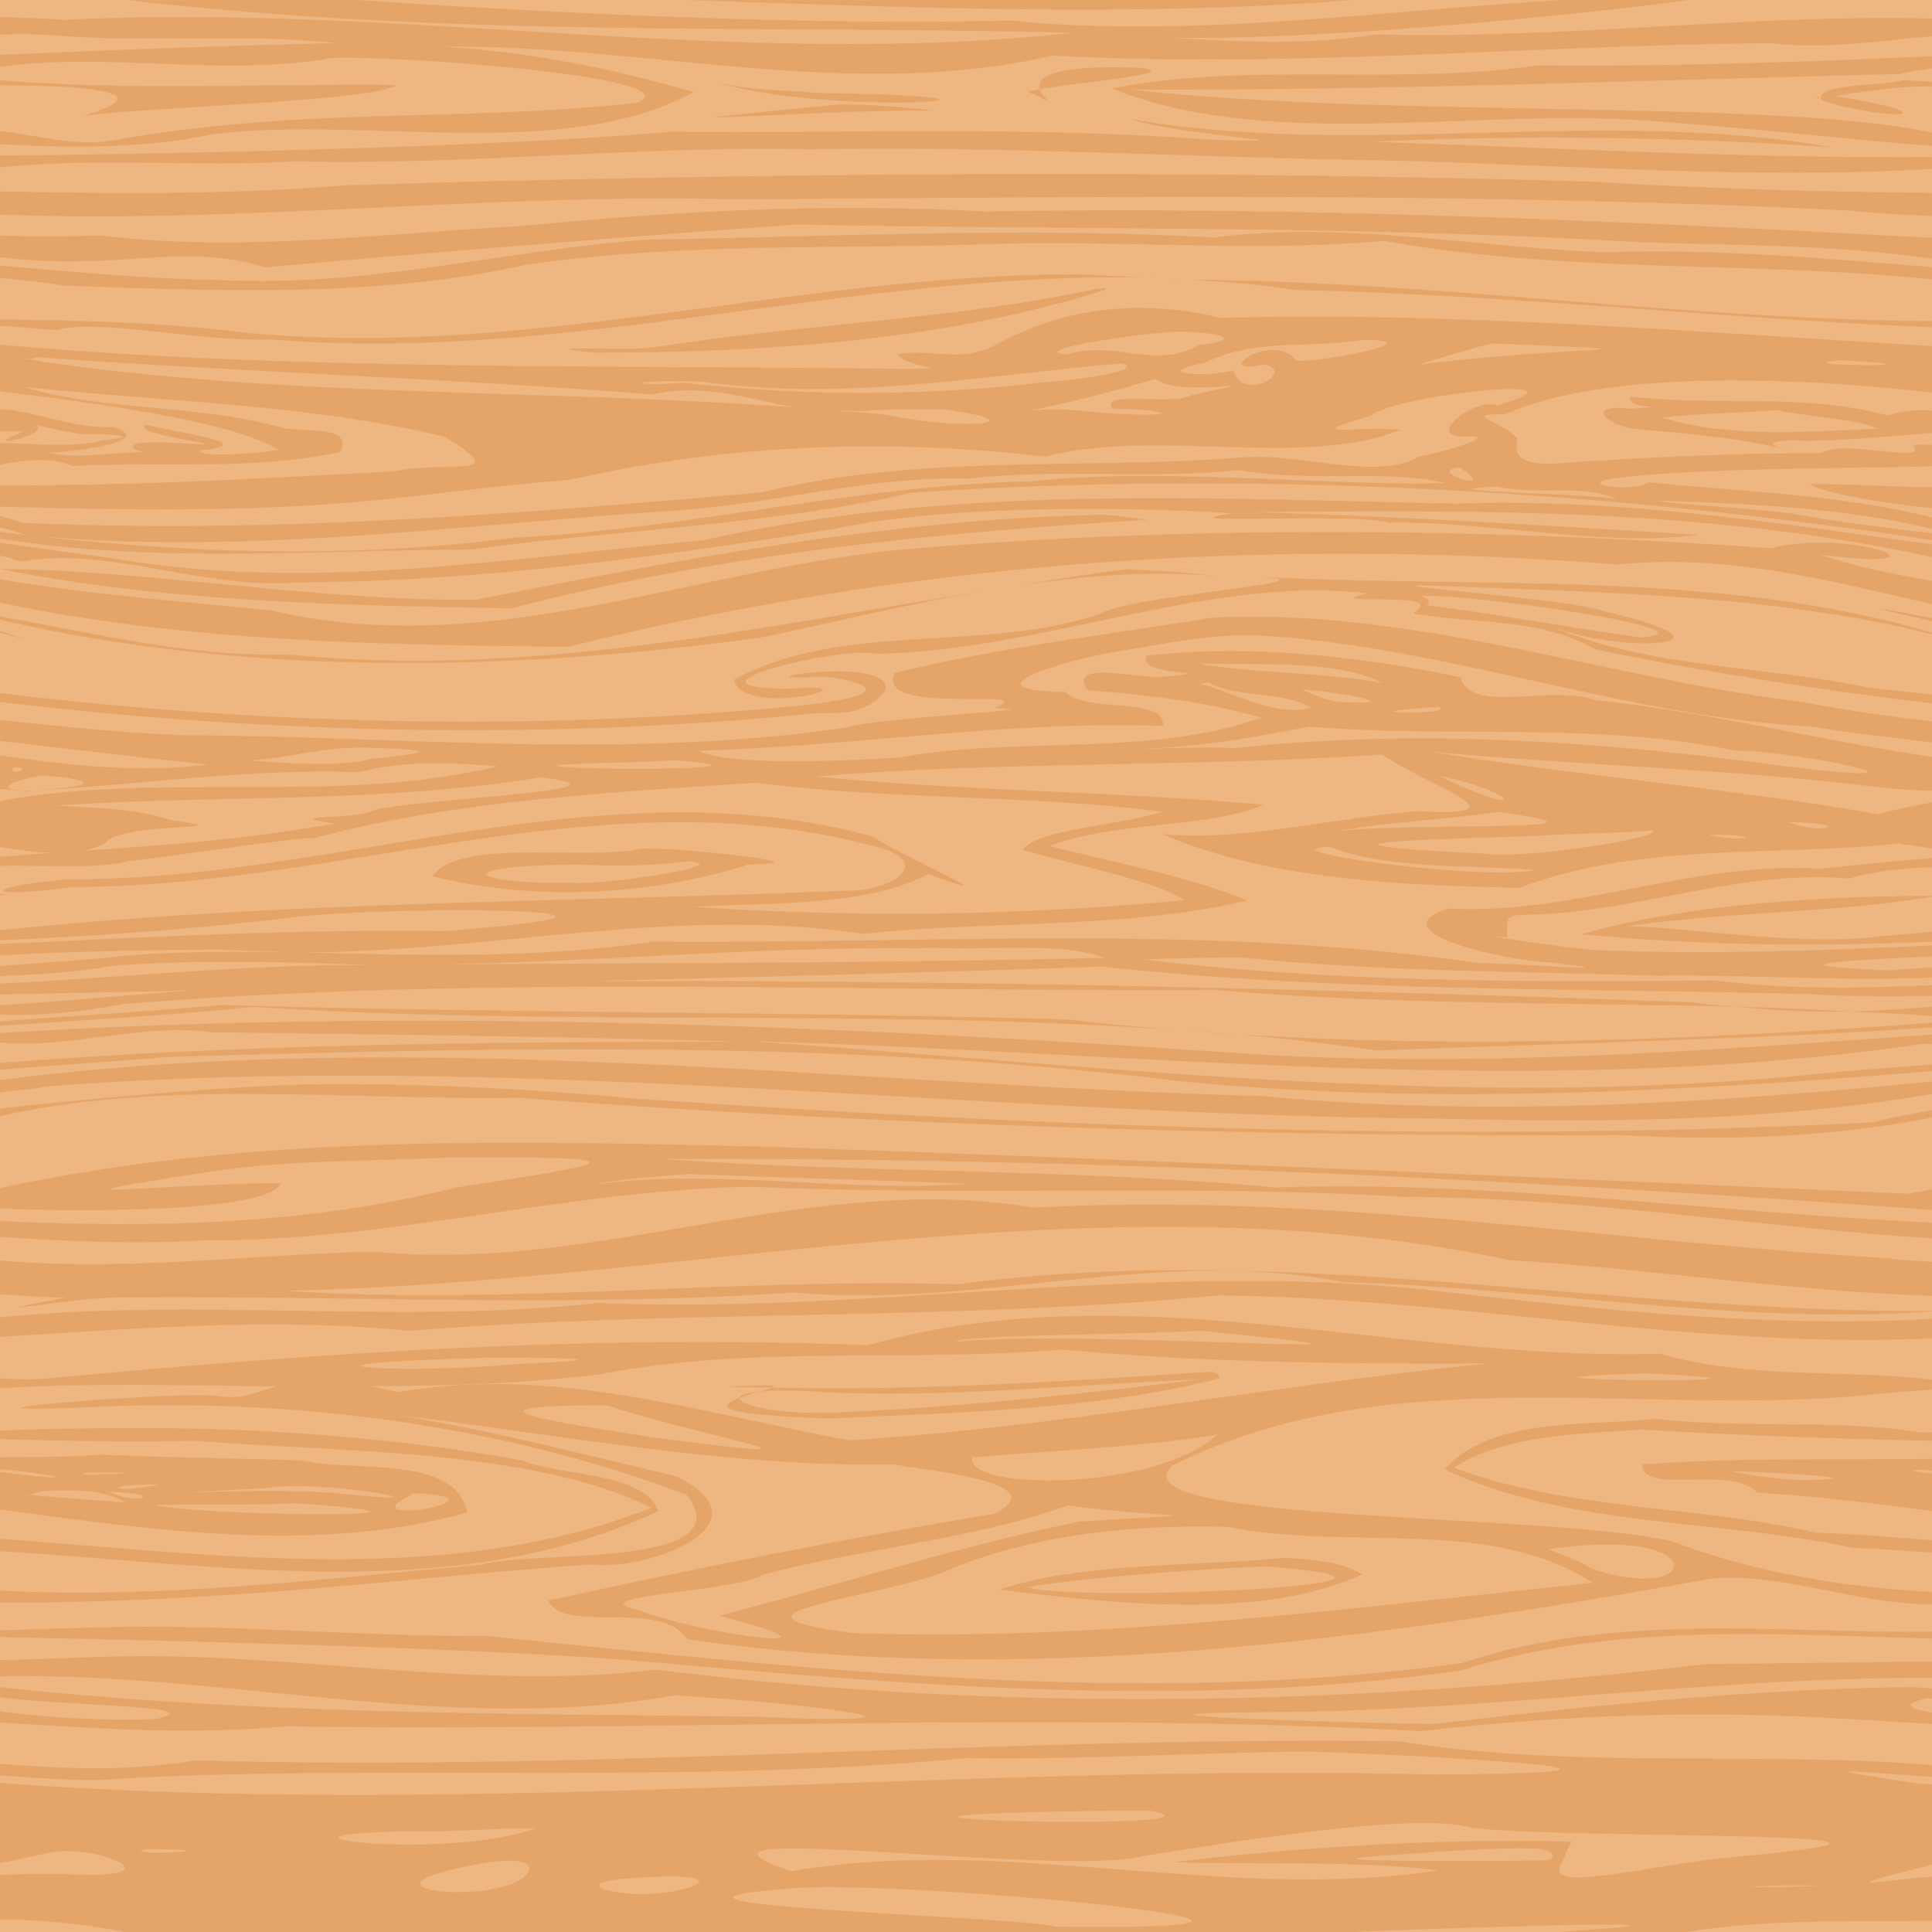 <?xml version="1.0" encoding="UTF-8" standalone="no"?>
<!-- Created with Inkscape (http://www.inkscape.org/) -->

<svg
   width="256mm"
   height="256mm"
   viewBox="0 0 256 256"
   version="1.1"
   id="svg6808"
   inkscape:version="1.2.1 (9c6d41e410, 2022-07-14)"
   sodipodi:docname="Wood-seamless-pattern-Remake.svg"
   inkscape:export-filename="..\..\..\..\..\..\Desktop\woodTextureSample.png"
   inkscape:export-xdpi="96"
   inkscape:export-ydpi="96"
   xmlns:inkscape="http://www.inkscape.org/namespaces/inkscape"
   xmlns:sodipodi="http://sodipodi.sourceforge.net/DTD/sodipodi-0.dtd"
   xmlns="http://www.w3.org/2000/svg"
   xmlns:svg="http://www.w3.org/2000/svg">
  <sodipodi:namedview
     id="namedview6810"
     pagecolor="#505050"
     bordercolor="#ffffff"
     borderopacity="1"
     inkscape:showpageshadow="0"
     inkscape:pageopacity="0"
     inkscape:pagecheckerboard="1"
     inkscape:deskcolor="#505050"
     inkscape:document-units="mm"
     showgrid="false"
     inkscape:zoom="0.5946522"
     inkscape:cx="322.03698"
     inkscape:cy="527.19892"
     inkscape:current-layer="layer1" />
  <defs
     id="defs6805" />
  <g
     inkscape:label="Layer 1"
     inkscape:groupmode="layer"
     id="layer1"
     transform="translate(68.694,-21.68)">
    <rect
       style="display:inline;fill:#eeb681;fill-opacity:1;stroke:none;stroke-width:0.265;paint-order:stroke fill markers"
       id="rect8370-5"
       width="256"
       height="256"
       x="21.68"
       y="-187.306"
       transform="rotate(90)" />
    <path
       id="path1333"
       style="display:inline;fill:#e5a568;fill-opacity:1;stroke:none;stroke-width:0.265;paint-order:stroke fill markers"
       d="M -51.786,21.693 C -9.045,26.662 31.75,24.994 73.489,26.018 28.945,30.919 -15.576,22.054 -60.21,24.314 -63.012,24.113 -65.867,24.022 -68.691,23.95 v 2.349 c 2.449,-0.189 4.888,-0.093 7.347,0.055 12.148,1.096 24.771,-0.326 37.051,1.031 -14.996,0.365 -29.697,0.911 -44.398,1.558 v 1.607 c 14.155,-2.053 29.511,1.372 43.919,-1.186 9.256,-0.361 48.008,2.564 40.59,5.933 -23.972,2.628 -43.936,0.436 -69.71,5.009 -4.6,0.816 -9.575,-0.673 -14.799,-1.242 v 1.732 c 9.412,0.487 18.839,0.626 28.351,-1.358 20.349,-2.455 46.153,3.874 63.551,-5.548 C 12.451,30.736 1.323,28.552 -9.882,27.866 17.085,27.59 43.967,35.198 70.796,29.046 c 31.76,1.711 63.309,-1.379 95.098,-1.645 7.803,0.874 14.661,-0.388 21.411,-0.908 v -2.349 c -24.201,-0.615 -49.087,2.765 -73.557,2.091 -9.108,1.453 -18.271,1.001 -27.431,0.437 22.578,0.436 61.477,-3.882 68.512,-4.978 -6.493,-0.001 -10.404,2.41e-4 -16.716,-0.014 -23.021,1.354 -49.691,5.153 -72.89,2.716 -26.164,0.723 -60.86,-0.981 -86.324,-2.699 -10.672,0 -24.649,3.38e-4 -30.677,0 z m 74.071,0 c 29.335,0.946 58.976,2.293 88.101,0 -29.198,9.18e-4 -59.13,9.18e-4 -88.101,0 z m 165.018,7.442 c -17.318,0.762 -34.628,1.398 -52.281,1.2 -18.634,2.747 -38.218,-0.529 -56.337,3.065 19.789,8.101 46.756,2.916 68.715,4.136 13.381,0.809 34.494,3.204 39.904,3.452 V 39.256 C 166.649,34.757 115.463,37.401 81.157,33.556 115.007,33.679 149.068,32.305 182.979,31.492 c 1.423,-0.335 2.875,-0.538 4.326,-0.749 z M 82.307,30.653 c -12.027,-0.442 -13.66,1.376 -13.219,2.838 4.794,-0.825 19.491,-2.13 13.219,-2.838 z m -13.219,2.838 c -1.429,0.246 -2.088,0.456 -0.914,0.587 3.967,2.021 1.363,0.902 0.914,-0.587 z M 183.565,32.28 c -2.707,0.823 -12.013,0.401 -10.873,2.715 9.608,2.929 17.619,1.996 1.802,-0.587 1.733,-0.266 8.218,-1.44 12.809,-1.24 v -0.651 c -1.244,-0.1 -2.499,-0.108 -3.739,-0.237 z m -252.257,0.043 v 0.651 c 0.77,0.034 25.467,-0.22 11.066,4.04 8.014,-1.122 38.724,-1.91 41.464,-4.078 -17.462,-0.202 -35.174,0.779 -52.529,-0.613 z m 94.909,0.229 c 14.996,4.689 49.982,1.992 13.468,1.453 -4.48,-0.446 -9.084,-0.273 -13.468,-1.453 z m 146.159,2.009 c -0.48,0.612 -0.362,-0.335 0,0 z M 42.586,35.518 C 5.959,39.009 39.602,36.091 55.061,36.349 50.927,35.806 46.754,35.538 42.586,35.518 Z m 38.518,1.927 c 5.972,2.17 28.13,3.297 10.453,2.738 -23.826,-1.814 -47.608,-0.799 -71.448,-1.051 -29.201,2.632 -88.473,3.176 -88.801,3.178 v 1.555 c 12.855,-1.379 26.04,0.004 39.051,-0.807 22.791,0.553 45.534,-2.098 68.301,-1.582 25.415,-0.481 50.822,1.093 76.275,1.463 24.143,0.569 48.402,2.556 72.369,1.121 V 42.503 c -24.202,0.163 -49.533,-1.207 -74.106,-2.042 20.051,-0.978 41.359,-0.593 60.71,0.719 -30.574,-5.392 -62.536,1.582 -92.804,-3.736 z M 59.387,44.762 c -27.413,0.114 -54.833,0.633 -82.268,1.465 -15.314,1.278 -30.564,1.112 -45.81,0.817 v 3.07 c 32.343,1.226 64.973,-2.871 97.545,-2.012 49.047,-0.347 98.179,-0.963 147.187,1.458 3.746,0.361 7.503,0.582 11.264,0.749 V 47.238 C 172.102,47.107 156.899,46.63 141.62,45.73 114.207,44.938 86.8,44.648 59.387,44.762 Z M 46.557,49.235 C 31.224,49.143 16.022,50.114 0.583,51.613 -18.075,52.602 -36.558,55.146 -55.198,52.906 c -4.493,0.086 -8.994,0.104 -13.494,0.014 v 2.843 c 16.009,1.948 23.863,-2.123 35.125,1.332 23.438,-2.07 47.132,-3.993 70.427,-5.663 37.177,0.732 74.486,0.114 111.686,2.344 12.98,0.429 26.312,0.336 38.758,2.181 v -2.843 c -0.432,0.019 -0.864,-0.01 -1.295,0.014 C 144.765,50.91 103.312,48.994 61.947,49.7 56.793,49.413 51.668,49.266 46.557,49.236 Z m 58.524,3.187 c -4.313,-0.029 -8.635,0.171 -12.977,0.729 -25.059,-1.426 -50.188,-0.117 -75.24,0.287 -18.926,1.458 -37.233,6.385 -56.4,5.346 -9.757,-0.14 -19.457,-1.105 -29.157,-1.904 v 1.62 c 2.892,0.295 5.806,0.6 8.682,1.04 20.282,0.668 40.946,1.64 60.785,-2.725 C 21.816,53.688 42.96,54.778 64.169,53.967 c 16.867,-0.383 33.701,1.102 50.609,-0.369 23.929,4.354 48.458,2.645 72.526,5.096 v -1.62 c -14.406,-1.187 -28.815,-2.454 -43.42,-1.972 -13.017,-0.489 -25.865,-2.598 -38.803,-2.681 z m -32.473,5.613 c -36.871,0.204 -73.443,11.702 -110.561,7.527 -10.238,-1.205 -20.484,-1.454 -30.739,-1.542 v 0.829 c 2.499,0.101 5.057,0.481 7.529,0.541 5.531,-1.538 19.474,1.663 28.402,1.265 38.743,3.232 76.855,-8.941 115.395,-8.186 -3.343,-0.186 -6.689,-0.453 -10.026,-0.434 z m 10.026,0.434 c 1.933,0.108 3.861,0.063 5.796,0.25 0.187,8.7e-4 0.374,0.019 0.562,0.024 -2.12,-0.125 -4.24,-0.23 -6.357,-0.272 z m 6.357,0.272 c 4.648,0.274 9.299,0.612 13.963,1.36 27.894,0.599 56.837,3.832 84.35,4.942 V 64.214 C 154.547,64.037 121.798,58.95 88.992,58.741 Z m -11.519,1.131 c -0.235,0.043 -0.525,0.128 -0.664,0.039 -18.783,4.096 -39.42,4.704 -58.783,7.777 -2.013,0.501 -17.903,-0.314 -8.152,0.716 22.63,0.003 46.492,-1.527 67.931,-8.333 0.083,-0.247 -0.097,-0.244 -0.332,-0.199 z m 7.987,2.723 c -7.607,-0.554 -15.151,0.895 -22.042,4.687 -4.746,2.642 -8.87,0.475 -13.244,1.355 1.615,1.974 8.827,1.865 0.472,1.917 -38.059,-0.498 -81.621,0.242 -119.34,-3.214 0.001,1.68 0.004,6.172 0.004,6.172 2.085,0.413 29.668,3.096 36.911,7.779 -2.955,0.542 -10.472,0.992 -10.563,0.098 9.096,-0.966 -3.894,-2.492 -7.001,-3.447 -2.631,1.397 14.917,3.109 4.71,2.476 -10.525,-0.692 -5.38,1.611 -4.108,1.188 -4.406,-0.16 -9.942,1.049 -13.683,0.019 1.779,0.17 15.237,-1.396 8.641,-3.359 -5.218,0.229 -10,-2.083 -14.907,-2.393 v 2.99 c 1.013,-0.071 2.6,-0.034 3.248,-0.039 -8.334,3.14 7.568,-0.279 -0.554,-1.373 -5.266,-1.037 6.275,1.542 7.975,1.745 2.377,-0.083 9.322,0.172 2.933,0.834 -4.015,1.097 -10.014,0.286 -13.602,0.4 l -3.58e-4,2.803 c 3.143,-0.519 6.362,-1.107 9.626,0.186 12.046,-0.608 24.051,0.645 35.466,-1.862 1.727,-3.507 -4.347,-2.583 -7.523,-3.145 -11.239,-3.24 -23.894,-2.206 -34.5,-5.481 18.579,1.992 38.096,2.287 55.958,6.644 9.064,5.687 0.55,3.055 -6.894,4.567 -17.23,0.88 -30.716,1.815 -52.133,1.873 v 2.795 c 46.684,1.409 51.146,-1.604 75.73,-3.587 20.42,-4.694 41.885,-5.485 62.775,-3.045 14.906,-3.819 34.059,1.615 47.04,-3.527 -3.702,-0.653 -14.616,1.161 -4.016,-1.844 3.646,-2.975 30.828,-5.574 16.933,-1.418 -3.476,-1.073 -10.24,4.776 -3.737,4.088 4.035,-0.024 -4.748,2.459 -6.572,2.631 -5.48,3.435 -16.169,-0.502 -23.49,0.182 -21.224,1.657 -42.992,-0.502 -63.711,4.635 -32.447,2.848 -65.259,5.519 -97.906,4.026 -0.985,-0.297 -2.041,-0.64 -3.046,-0.895 v 1.505 c 1.25,0.301 2.539,0.693 3.767,1.053 28.49,2.75 57.008,-1.397 85.413,-3.267 13.233,-0.801 25.832,-4.628 39.177,-4.248 11.91,-1.394 23.908,0.139 35.803,-1.131 8.965,1.659 18.86,-0.145 27.336,1.692 C 109.401,86.222 85.255,83.539 68.053,85.452 44.946,85.915 22.639,91.787 -0.447,92.914 -23.695,95.941 -46.302,94.875 -68.692,92.156 v 0.901 c 20.386,3.301 41.791,1.512 62.336,1.439 C 13.26,91.815 33.016,91.353 52.283,86.94 97.266,84.005 142.888,86.52 187.305,93.251 v -0.901 c -5.221,-0.634 -10.441,-1.277 -15.642,-2.099 -5.758,-1.279 -17.237,-1.532 -20.969,-2.244 12.303,0.417 24.881,0.922 36.611,3.746 v -1.505 c -12.038,-3.06 -25.337,-3.43 -37.52,-4.655 -2.723,1.52 -9.968,0.085 -4.366,-0.552 11.384,-1.541 40.086,-1.32 41.885,-1.617 v -2.803 c -0.766,0.024 -2.084,-0.098 -2.511,0.039 2.176,2.677 -8.837,-0.906 -12.188,1.061 -9.503,-0.039 -22,0.495 -29.415,1.016 -4.742,0.019 -12.026,1.911 -10.795,-2.913 -1.908,-2.308 -7.712,-3.312 -1.655,-3.249 17.427,-7.835 54.608,-3.067 56.565,-2.871 -0.003,-3.428 -0.003,-3.639 -0.004,-6.172 C 156.664,65.734 123.671,62.943 93.065,63.802 90.537,63.185 87.995,62.779 85.46,62.594 Z m 2.152,3.037 c 4,-0.039 9.575,0.974 2.456,1.777 -5.71,3.358 -11.213,-0.807 -17.462,1.268 -5.466,-0.547 9.796,-2.962 15.006,-3.045 z m 24.423,1.063 c 10.147,0.162 -8.386,3.437 -9.073,2.671 -3.015,-3.917 -11.481,2.229 -4.293,0.621 4.557,0.51 -2.347,5.295 -3.949,0.781 -3.702,0.921 -11.258,0.48 -3.699,-1.051 6.821,-3.291 13.608,-1.802 21.014,-3.022 z m 17.008,0.479 c 27.306,1.214 11.256,0.198 -9.802,2.815 3.597,-1.052 6.694,-2.089 9.802,-2.815 z m -192.829,1.839 c 27.09,1.949 54.493,2.794 81.599,4.929 6.419,-1.509 12.582,0.511 18.767,1.722 -33.34,-2.461 -66.758,-1.261 -99.925,-6.097 -0.822,-0.269 -1.508,-0.335 -2.137,-0.332 0.569,-0.069 0.907,0.053 1.695,-0.222 z m 239.052,0.402 c 17.46,0.946 -9.208,0.772 0,0 z m -95.265,0.412 c 3.363,1.039 -7.605,2.42 -10.034,2.453 -15.862,1.934 -32.243,1.919 -48.043,0.11 -7.155,0.564 -8.253,-0.448 2.346,-0.15 19.209,2.724 37.353,-0.89 55.731,-2.413 z m 4.403,2.054 c 3.323,2.758 18.024,-0.758 4.77,2.164 -2.792,1.434 -12.49,-0.748 -10.381,1.839 3.929,-0.244 11.452,1.016 1.445,0.681 -4.239,-0.168 -8.427,-1.055 -12.665,-0.419 5.7,-1.193 11.234,-2.589 16.831,-4.265 z m 62.874,2.334 c -0.284,2.089 7.098,0.981 0.062,1.64 -6.063,-0.786 -3.395,2.208 0.889,2.695 7.169,0.588 14.267,1.234 21.316,3.052 -5.359,-1.152 -3.509,-1.706 0.851,-1.522 5.45,0.01 12.359,-0.702 16.908,-1.023 v -2.99 c -1.911,-0.121 -3.838,-0.014 -5.821,0.681 -11.326,-3.09 -22.879,-1.167 -34.205,-2.533 z m -90.885,1.68 c 12.694,1.844 2.646,2.719 -5.848,1.071 -4.982,-1.046 -16.787,-0.987 -5.202,-0.816 3.679,-0.347 7.356,-0.11 11.05,-0.255 z m 110.298,0.125 c 3.942,0.824 12.027,1.383 13.346,2.466 -9.624,0.425 -20.003,1.19 -28.467,-1.47 4.924,-0.596 10.073,-0.585 15.121,-0.996 z m -41.968,7.605 c 5.772,3.722 -4.922,0.417 0,0 z m 4.902,2.526 c 5.323,1.203 11.584,-0.401 16.044,1.705 -2.551,-0.786 -28.181,-1.092 -16.044,-1.705 z m 57.678,0.06 c -2.077,0.105 -14.183,-0.517 -16.219,-0.392 1.984,1.432 13.084,2.955 16.219,3.187 z M 74.09,87.802 c -16.651,0.372 -33.231,1.76 -49.603,5.478 -26.02,2.356 -52.085,6.907 -78.112,2.401 -5.015,-0.639 -10.048,-1.398 -15.067,-2.066 v 1.685 c 0.98,0.214 1.967,0.566 2.946,0.796 11.012,-2.156 24.46,3.833 36.512,2.75 23.811,-0.07 47.673,-3.387 71.206,-7.103 16.003,-3.469 42.774,-2.763 52.688,-2.029 -11.117,1.605 15.619,-0.162 20.749,1.21 13.593,-0.173 28.115,3.271 41.034,1.627 -19.71,-1.198 -39.463,-2.453 -59.27,-3.017 30.206,-0.275 60.504,-0.525 90.131,5.96 V 93.809 C 166.307,90.929 145.326,87.616 124.115,88.418 107.463,88.072 90.741,87.429 74.09,87.802 Z m 2.211,2.114 c -27.668,0.631 -54.942,5.927 -81.876,11.229 -20.524,0.248 -44.162,-3.99 -63.116,-4.066 22.144,4.408 45.241,4.814 67.774,5.209 C 26.478,95.123 55.502,92.208 83.396,90.547 c -2.366,-0.187 -4.69,-0.787 -7.094,-0.631 z m 33.104,2.264 c -18.834,-0.056 -37.66,0.601 -56.49,2.139 -28.697,2.263 -56.445,15.171 -85.775,8.226 -11.572,-1.131 -24.263,-2.15 -35.834,-4.1 v 3.082 c 24.395,5.197 50.293,5.61 75.268,5.852 C 52.105,96.112 98.841,92.803 145.661,96.482 c 14.532,-1.488 28.017,2.142 41.643,5.239 v -3.082 c -5.257,-0.886 -10.345,-1.941 -14.884,-3.474 19.023,2.461 4.669,-3.603 -6.477,-0.844 -18.86,-1.316 -37.703,-2.085 -56.537,-2.141 z m -28.804,4.932 c -5.285,0.636 -10.552,1.563 -15.825,2.393 9.738,-1.541 19.503,-2.378 29.198,-1.36 l -7.051,-0.701 z m -15.825,2.393 c -0.967,0.153 -1.932,0.269 -2.898,0.437 0.965,-0.156 1.932,-0.284 2.898,-0.437 z m -2.898,0.437 c -30.624,4.957 -61.152,11.659 -92.417,8.453 -12.935,0.382 -25.705,-2.839 -38.155,-5.023 v 0.427 c 32.129,7.493 67.879,6.953 101.114,2.306 9.711,-2.064 19.566,-4.449 29.458,-6.162 z M 98.481,98.127 c 10.456,0.707 -17.635,2.433 -21.486,4.927 -15.587,5.194 -34.12,0.849 -48.455,8.718 1.47,5.282 19.828,0.182 7.638,1.166 -16.928,0.039 6.468,-5.709 11.284,-4.635 21.732,-0.324 44.369,-10.474 65.013,-8.002 -7.526,1.808 11.608,-0.568 6.02,2.666 8.273,1.473 16.66,0.458 24.239,4.777 14.691,3.009 29.585,5.361 44.569,7.145 v -1.178 c -2.839,-0.343 -5.739,-0.571 -8.554,-0.953 -13.632,-2.843 -29.345,-2.606 -41.726,-8.041 9.502,3.753 26.517,2.494 7.221,-1.929 -5.174,-1.961 -34.172,-3.73 -22.806,-3.499 21.473,0.882 44.844,1.158 65.865,6.432 v -0.22 C 158.717,97.146 127.97,99.651 98.481,98.127 Z M 119.613,100.65 c 6.668,-0.366 40.497,4.646 29.071,5.496 -9.466,-1.285 -20.635,-3.386 -28.412,-4.255 1.069,-0.505 -0.234,-1.06 -0.659,-1.24 z m 60.618,1.665 c 2.32,0.643 4.712,1.126 7.074,1.677 v -0.427 c -2.344,-0.411 -4.761,-0.94 -7.074,-1.25 z m -78.14,1.183 c -3.292,-0.142 -6.598,-0.153 -9.919,0.003 -14.193,2.28 -28.466,3.976 -42.292,7.335 -2.895,5.908 20.097,1.721 13.159,4.695 9.522,0.184 -14.778,1.078 -19.713,2.571 -29.248,4.293 -58.884,1.099 -87.809,1.001 -8.175,-0.363 -16.208,-1.138 -24.207,-2.031 v 2.783 c 10.899,1.288 21.96,2.567 27.547,3.144 -9.329,1.125 -18.46,0.094 -27.547,-1.22 v 4.482 c 1.052,-0.029 2.099,0.217 3.153,0.169 -5.243,-0.265 1.013,-1.997 2.988,-1.974 7.937,0.763 5.616,1.474 -1.747,1.964 14.274,-0.739 28.699,-2.961 43.181,-2.421 5.964,-1.619 12.278,-1.252 18.413,-0.779 -21.681,5.192 -44.527,0.635 -65.988,4.59 v 6.115 c 4.375,0.713 10.926,1.643 14.193,-0.772 2.713,-2.582 18.991,-1.378 8.546,-2.783 -5.03,-1.611 -10.066,-1.635 -15.34,-1.957 21.45,-1.443 42.99,-0.236 64.312,-3.744 14.362,1.807 -16.224,2.764 -22.127,4.353 -2.014,1.321 -13.066,0.568 -5.302,1.787 -14.602,2.667 -29.475,3.257 -44.283,4.384 v 1.218 c 6.205,-0.147 12.433,0.562 17.466,-0.72 -1.549,0.474 31.555,-4.543 22.362,-2.451 19.043,-5.457 40.123,-6.478 60.373,-7.852 17.966,2.355 35.811,1.523 53.806,3.844 -5.469,1.84 -16.651,2.302 -18.49,5.049 7.397,2.16 17.737,4.155 21.433,6.676 -21.707,2.066 -43.472,2.333 -65.208,0.869 10.228,-0.583 22.93,0.06 31.257,-4.323 12.615,4.617 -3.918,-2.553 -7.316,-4.959 -35.566,-9.783 -71.093,5.9 -106.886,5.636 -12.776,1.301 -9.553,2.538 0.746,1.031 35.289,0.048 70.438,-14.741 105.516,-5.593 9.567,2.074 3.189,6.233 -3.07,6.082 -37.325,1.559 -74.856,1.371 -111.989,5.247 v 1.318 c 13.272,-0.566 26.547,-1.516 39.835,-3.153 16.663,-1.603 54.547,-0.802 19.187,1.929 -19.706,-0.263 -39.367,0.802 -59.021,1.723 v 1.512 c 9.435,-0.539 18.875,-0.711 28.39,-0.757 24.139,0.731 -5.524,-0.335 -13.915,1.041 -4.897,0.45 -9.668,0.734 -14.475,1.106 v 1.343 c 4.878,-0.213 9.739,-0.421 14.568,-1.303 10.574,-0.992 25.947,-0.492 34.467,-0.147 -16.525,-0.121 -32.776,1.668 -49.035,2.451 v 1.44 c 0.427,0.024 97.896,-1.993 146.03,-3.697 31.146,3.393 62.333,2.811 93.605,3.651 5.448,0.337 10.903,0.346 16.361,0.24 v -1.44 c -9.582,0.462 -19.167,0.61 -28.814,-0.614 -25.298,0.245 -50.5,0.262 -75.639,-2.77 4.253,-0.217 8.518,-0.227 12.775,-0.28 18.672,1.922 36.368,1.794 55.009,2.433 12.372,-0.177 24.593,0.756 36.669,0.229 v -1.343 c -1.986,0.155 -4.025,0.237 -6,0.397 -16.1,-0.745 -5.689,-1.315 6,-1.844 v -1.455 c -14.764,0.692 -29.526,1.22 -44.299,0.621 -1.664,0.061 -18.699,-2.378 -11.958,-1.71 -0.223,-3.313 -0.133,-2.85 4.59,-3.04 13.703,-0.721 26.68,-5.925 40.622,-4.735 3.486,-0.985 7.262,-1.4 11.044,-1.489 v -1.218 c -4.948,0.376 -9.915,0.897 -14.828,1.397 -16.761,-1.04 -32.563,6.173 -49.378,5.289 -9.723,3.285 9.132,7.075 12.997,7.071 14.443,1.696 -4.916,0.043 -8.836,0.17 -36.034,-5.309 -72.942,-2.525 -109.452,-2.868 -15.467,2.318 -31.081,1.817 -46.643,1.428 24.959,0.029 49.624,-6.235 74.491,-2.458 16.832,-1.778 34.898,-0.614 50.963,-4.418 -8.113,-3.299 -18.135,-5.104 -26.221,-7.208 8.582,-3.357 21.109,-2.298 28.345,-5.488 -19.807,-1.763 -39.723,-1.8 -59.397,-3.731 24.958,-2.056 50.054,-1.224 75.107,-2.908 6.285,4.312 19.801,8.343 4.633,7.51 -11.248,0.863 -23.404,4.085 -33.813,3.022 14.201,6.106 31.754,6.789 47.352,7.128 16.052,-6.113 34.691,-4.148 50.319,-5.865 0.171,0.059 2.667,0.385 4.363,0.661 v -6.115 c -2.377,0.438 -4.752,0.896 -7.091,1.565 -19.018,-3.348 -42.65,-5.454 -59.125,-8.261 18.889,1.751 38.769,2.232 57.518,4.487 3.922,0.464 5.437,0.576 8.698,0.659 v -4.482 c -14.88,-2.152 -29.607,-5.981 -44.626,-7.522 -5.853,-2.126 -16.457,1.968 -17.846,-3.037 -13.556,-2.804 -28.046,-4.405 -41.568,-2.858 -1.669,2.83 11.017,1.945 2.344,2.788 -3.283,0.385 -12.938,-2.326 -10.194,1.789 7.718,0.639 15.574,1.468 22.971,3.641 -14.44,5.239 -32.214,2.416 -47.878,5.281 -7.756,0.519 -22.987,1.112 -26.632,-0.906 20.462,-0.541 41.209,-4.039 61.529,-3.269 0.441,-3.978 -10.394,-1.664 -12.987,-4.53 -14.449,-0.141 1.7,-4.625 7.176,-5.371 6.096,-1.042 12.21,-2.309 18.448,-2.111 25.058,1.462 48.498,10.768 73.705,12.13 4.354,0.799 10.096,1.406 15.56,2.052 v -2.783 c -5.668,-0.646 -11.31,-1.441 -16.878,-2.511 -22.877,-2.791 -45.29,-10.262 -68.336,-11.256 z m -166.389,22.921 c -0.415,0.019 -0.826,-0.01 -1.241,0.01 0.274,0.015 0.217,0.067 0.559,0.072 0.379,-0.024 0.328,-0.059 0.681,-0.083 z m -4.394,-21.114 v 0.22 c 1.192,0.298 2.457,0.639 3.633,0.97 -1.198,-0.394 -2.426,-0.836 -3.633,-1.19 z m 158.577,4.27 c 7.903,0.298 18.66,-0.542 24.576,2.591 -8.055,-1.476 -17.33,-1.243 -24.576,-2.591 z m -42.34,4.767 c 3.124,-2.525 -0.884,-3.597 -4.233,-3.699 -5.581,-0.169 -11.699,1.211 -3.227,0.694 3.369,0.17 13.906,2.297 -4.999,4.058 -34.7,3.233 -70.109,2.194 -103.777,-1.879 v 1.178 c 35.161,4.188 72.032,5.058 107.017,1.599 2.94,-0.391 6.084,0.583 9.22,-1.952 z m 43.905,-2.221 c 4.072,2.152 9.372,1.011 13.518,3.287 -4.793,1.741 -13.419,-3.564 -15.053,-3.042 0.5,-0.116 1.022,-0.194 1.535,-0.244 z m 12.3,0.948 c 2.714,-0.039 15.026,2.042 5.891,1.652 -2.14,0.055 -3.977,-0.923 -5.891,-1.652 z m 18.163,2.254 c 3.041,1.145 -14.541,0.923 -0.339,0.039 z m -17.01,2.638 c 18.761,1.565 37.66,-0.697 56.375,3.185 9.024,0.081 30.116,4.891 7.136,2.136 -24.28,-3.309 -49.016,-5.164 -73.542,-2.461 -4.202,-0.379 -21.919,0.568 -8.901,-0.09 6.428,-0.428 12.736,-1.608 18.932,-2.77 z m -125.22,2.783 c 9.189,0.273 9.748,0.55 0.739,1.512 -5.012,1.481 -17.34,-0.05 -16.474,0.217 5.471,-0.285 10.288,-1.854 15.735,-1.73 z m 40.942,1.657 c 17.543,1.384 -17.641,1.392 -15.395,0.656 5.12,-0.417 10.301,-0.239 15.395,-0.656 z m -87.697,0.981 c 2.919,-0.304 0.024,1.397 0,0 z m 189.107,1.128 c 10.161,1.933 12.652,6.084 0,0 z m 7.688,4.752 c 21.339,2.869 -15.677,1.21 -22.165,2.763 7.317,-1.516 14.813,-1.62 22.165,-2.763 z m 38.506,1.333 c 9.294,0.169 4.624,1.834 0,0 z m -18.036,1.118 c 2.302,0.734 -16.182,3.902 -22.379,3.067 -26.123,-1.283 -10.608,-1.817 6.802,-2.314 5.177,-0.413 10.433,-0.318 15.578,-0.754 z m 7.496,0.572 c 8.55,0.005 4.331,1.137 0,0 z m -50.222,1.592 c 7.7,3.111 19.969,2.411 27.284,3.085 -7.513,1.482 -36.763,-2.69 -27.284,-3.085 z m -91.084,0.242 c -7.099,1.626 -24.336,-1.482 -27.761,3.674 13.465,3.391 29.063,2.533 41.796,-1.55 10.821,-0.132 -6.887,-1.894 -10.321,-2.034 z m 6.188,1.687 c 6.696,0.523 -12.159,3.334 -15.925,2.833 -12.469,0.21 -16.809,-2.193 1.011,-2.406 4.989,0.225 9.963,0.212 14.914,-0.427 z m -89.997,4.353 -1.265,0.024 v 0.142 l 1.265,-0.167 z m 254.731,0.219 c -15.203,0.08 -32.469,1.115 -46.456,5.096 15.493,1.488 30.973,1.643 46.456,0.983 v -1.318 c -2.861,0.298 -5.736,0.452 -8.591,0.801 -10.132,0.905 -23.726,-1.361 -31.769,-1.525 13.253,-1.94 27.51,-1.767 40.36,-3.896 z m -132.52,6.878 c 7.244,0.373 17.726,-0.781 22.856,1.355 -31.289,0.74 -62.574,0.652 -93.877,0.893 23.192,0.019 46.253,-2.45 69.464,-2.171 z m -31.782,4.42 c -14.701,-0.019 -29.399,0.079 -44.097,0.325 -16.151,-0.039 -31.835,1.875 -47.597,2.883 v 1.245 c 4.784,0.138 9.703,-0.158 16.242,-1.401 48.189,-3.923 96.613,-1.594 144.943,-1.862 21.398,1.902 46.635,1.689 68.623,2.189 -1.928,-0.184 -3.849,-0.294 -5.788,-0.582 -44.109,-1.579 -88.224,-2.733 -132.326,-2.798 z m 138.114,3.379 c 5.174,0.493 10.325,0.75 15.443,0.669 -4.963,-0.265 -9.931,-0.544 -15.443,-0.669 z m 15.443,0.669 c 3.602,0.192 7.539,0.292 10.745,0.599 v -1.245 c -3.58,0.235 -7.151,0.589 -10.745,0.646 z m -215.845,-0.881 c -9.785,0.864 -19.595,1.439 -29.406,2.162 v 0.601 c 10.105,-0.679 20.237,-1.228 33.739,-2.499 40.883,2.651 81.974,0.13 122.818,3.105 -5.019,-0.405 -10.038,-0.846 -15.048,-1.44 -37.383,-1.074 -74.754,-0.815 -112.103,-1.929 z m 127.151,3.369 c 2.514,0.203 5.029,0.368 7.545,0.527 -2.513,-0.228 -5.031,-0.343 -7.545,-0.527 z m 7.545,0.527 c 6.138,0.557 12.269,1.254 18.393,2.131 23.406,-0.892 54.737,-1.647 73.5,-3.07 v -0.601 c -30.613,2.256 -61.308,3.473 -91.893,1.54 z m -99.905,-1.782 c -21.435,-0.157 -42.846,0.288 -64.198,1.608 v 1.25 c 8.541,0.931 19.012,-2.643 27.936,-1.356 22.803,0.3 49.509,0.598 69.858,1.253 -32.668,0.029 -65.337,0.265 -97.794,2.816 v 0.886 c 7.42,-0.609 14.846,-1.034 22.213,-1.685 44.69,-1.288 89.467,-2.299 133.883,3.19 33.297,3.262 66.81,1.405 99.9,-1.31 v -0.886 c -6.384,0.502 -12.772,0.952 -19.137,1.645 -45.773,4.066 -91.466,-1.487 -137.066,-4.712 51.629,1.384 103.606,7.868 155.029,0.325 0.37,0.061 0.795,-0.01 1.173,0.029 v -1.25 c -30.682,2.157 -61.947,4.6 -92.936,2.396 -32.892,-2.259 -65.9,-3.956 -98.862,-4.198 z m -7.832,4.862 c -18.854,-0.172 -37.655,0.547 -56.366,2.981 v 1.635 c 2.074,-0.357 4.184,-0.366 6.241,-0.797 61.404,-4.757 122.796,3.794 184.26,4.263 21.816,0.538 44.057,0.422 65.495,-3.272 v -1.635 c -29.375,2.858 -58.921,4.758 -88.516,1.929 -36.916,-0.991 -74.098,-4.766 -111.115,-5.104 z m -13.419,3.517 c -13.877,0.064 -42.448,3.109 -42.947,3.258 v 0.981 c 21.896,-4.938 45.891,-2.083 68.426,-2.446 48.77,3.7 97.681,5.148 146.58,4.977 14.419,0.759 27.748,0.23 40.989,-2.336 v -0.981 c -2.589,0.514 -5.25,0.904 -7.728,1.602 -54.546,2.791 -109.318,0.581 -163.793,-3.112 -13.756,-1.3 -27.651,-2.006 -41.529,-1.942 z m 33.06,7.792 c -25.509,-0.249 -50.977,0.595 -76.007,5.976 v 2.708 c 2.236,0.165 35.248,1.208 37.206,-3.347 -15.811,0.01 -36.456,2.675 -9.52,-1.515 10.754,-1.623 21.726,-1.376 32.59,-1.927 24.964,-0.058 22.489,0.63 0.27,3.988 -20.009,5.047 -40.242,5.379 -60.547,4.466 v 2.106 c 8.97,0.574 17.944,1.026 26.938,0.436 24.322,0.259 48.362,-6.711 72.656,-7.088 28.843,1.273 57.813,-0.422 86.634,1.36 23.452,0.005 46.602,4.004 69.768,5.486 v -2.106 c -29.003,-1.305 -58.157,-5.634 -87.048,-4.65 -26.898,-2.524 -54.225,-1.869 -81.22,-3.764 56.097,-0.226 112.493,2.633 168.268,6.749 v -2.708 c -1.046,0.22 -2.103,0.322 -3.147,0.557 -50.007,-2.2 -100.219,-4.483 -150.269,-6.192 -8.851,-0.222 -17.713,-0.448 -26.572,-0.534 z m 15.031,4.123 c 11.982,0.452 26.907,0.859 37.223,1.275 -16.6,1.235 -33.111,-2.117 -49.653,0.117 4.13,-0.839 8.287,-1.009 12.43,-1.393 z m 34.934,3.397 c -25.571,-0.742 -50.684,9.498 -76.468,6.873 -16.54,0.42 -33.247,2.655 -49.504,1.174 v 4.497 c 2.908,0.089 5.842,0.47 8.712,0.409 -16.135,3.141 2.564,-0.307 8.324,-0.019 29.337,-0.22 58.747,1.362 88.126,-0.639 24.558,2.231 48.455,-6.232 72.991,-1.345 25.833,0.667 52.298,5.724 77.843,3.849 v -0.06 c -42.905,0.288 -86.144,-9.358 -129.023,-3.532 -29.73,-0.882 -59.456,2.825 -89.18,0.866 54.062,-1.101 108.302,-15.546 162.195,-4.078 18.601,1.148 37.618,4.179 56.008,4.742 v -4.497 c -1.917,-0.175 -3.853,-0.176 -5.756,-0.477 -37.757,-2.254 -75.385,-8.851 -113.279,-6.704 -3.675,-0.624 -7.337,-0.955 -10.99,-1.061 z m 35.443,10.782 c -27.36,0.304 -54.745,4.022 -82.208,2.908 -26.399,2.85 -52.895,-0.737 -79.207,1.897 v 2.591 c 18.048,-1.119 36.103,-2.606 54.247,-0.802 35.691,-2.87 71.532,-1.238 107.186,-4.705 31.604,0.306 63.092,7.167 94.564,5.7 v -2.591 c -22.411,1.296 -44.86,-1.343 -67.227,-3.859 -9.117,-0.963 -18.234,-1.242 -27.354,-1.141 z m -20.243,4.665 c -8.754,0.274 -17.484,1.371 -26.171,3.836 -36.783,-1.455 -72.321,0.98 -108.847,4.415 -1.572,0.148 -4.469,0.128 -6.155,-0.043 v 1.32 c 12.025,-0.726 24.315,-0.354 36.652,-0.238 -2.798,0.803 -4.729,1.839 -8.119,1.233 -6.152,-0.581 -41.313,2.456 -17.684,1.555 26.9,-1.395 55.176,2.078 80.147,11.581 7.611,9.876 -20.691,7.289 -27.057,9.227 -20.944,1.885 -42.805,4.62 -63.939,3.452 v 1.63 c 31.903,-0.081 52.203,-3.224 78.111,-5.082 7.658,0.956 24.454,-5.29 11.452,-11.705 -12.221,-2.852 -24.471,-6.079 -36.893,-8.086 21.805,2.607 43.598,6.913 65.67,6.534 5.16,0.893 21.373,2.357 13.513,6.517 -19.758,3.305 -39.608,7.214 -59.195,11.518 1.94,4.483 14.775,-0.259 18.443,5.124 45.033,6.548 91.127,-0.024 135.688,-8.036 9.553,-0.821 19.431,3.462 29.208,3.412 v -1.63 c -11.841,-0.654 -23.461,-2.556 -34.545,-6.741 -17.098,-3.833 -74.165,-2.374 -66.129,-10.003 27.938,-14.082 60.358,-6.792 90.193,-9.172 3.466,-0.4 6.964,-0.681 10.481,-0.894 v -1.32 c -11.023,-1.393 -24.641,-0.039 -35.895,-3.439 -26.182,0.792 -52.665,-5.786 -78.929,-4.964 z m 17.951,1.917 c 41.139,4.071 -16.728,-0.292 -32.52,1.47 0.701,-0.954 24.931,-0.978 32.52,-1.47 z m -18.443,2.486 c 18.819,1.745 37.775,1.938 56.662,1.837 -28.438,2.793 -56.592,8.449 -84.854,10.193 -19.898,-3.654 -39.135,-10.01 -59.722,-6.364 -1.428,-0.371 -2.59,-0.572 -3.794,-0.801 10.214,-0.055 20.412,-0.319 30.464,-1.58 20.021,-3.905 40.877,-1.564 61.244,-3.284 z m -75.537,1.071 c 15.173,0.01 14.089,0.4 3.222,0.856 -13.74,1.396 -36.959,0.114 -3.222,-0.856 z m 95.435,1.867 c -19.315,1.259 -39.048,2.573 -58.237,2.111 -0.291,0.128 -1.136,0.36 -1.85,0.554 1.846,-0.207 4.482,-0.289 8.803,0.053 16.565,0.774 33.157,-1.051 49.683,-1.692 -11.934,1.501 -31.322,3.66 -45.41,4.23 -9.532,0.736 -15.588,-0.703 -15.565,-1.78 -2.916,1.027 -3.614,2.23 11.876,2.725 17.105,-0.792 35.181,-1.118 51.647,-5.294 0.167,-0.588 -0.563,-0.781 -0.948,-0.908 z m -62.575,3.477 c 0.942,-0.332 1.52,-0.548 2.489,-0.811 -1.595,0.179 -2.481,0.443 -2.489,0.811 z m 4.338,-1.365 c 0.714,-0.315 -0.167,-0.437 -5.848,-0.105 1.933,0.087 3.902,0.058 5.848,0.105 z m 115.82,-1.887 c 29.797,1.419 -30.9,0.935 0,0 z m -137.767,4.22 c 11.958,4.006 36.237,8.22 5.771,4.205 -10.275,-1.659 -28.82,-4.167 -5.771,-4.205 z m 138.973,1.792 c -8.761,1.04 -21.843,-0.339 -27.92,6.709 16.098,7.696 36.491,6.581 54.143,10.412 3.398,0.06 6.942,0.414 10.406,0.619 v -1.65 c -5.148,-0.379 -10.356,-0.847 -15.365,-0.996 -15.691,-3.61 -33.127,-2.988 -47.988,-8.615 6.592,-4.375 17.059,-4.507 24.828,-5.039 13.011,0.75 25.766,1.234 38.526,1.47 v -1.123 c -0.453,0.024 -0.924,0.019 -1.375,0.048 -11.682,-1.885 -23.523,-0.451 -35.254,-1.834 z m -203.327,1.248 c -5.412,0.043 -10.76,0.053 -16.04,0.345 v 1.123 c 8.601,0.159 17.188,0.478 25.919,0.197 19.262,1.584 44.224,0.983 60.416,8.873 -26.642,10.577 -57.278,6.25 -86.335,4.111 v 1.65 c 29.182,1.728 60.233,7.276 87.211,-5.297 C 16.774,216.704 5.434,217.293 0.466,215.187 -16.891,212.039 -35.023,210.78 -52.652,210.919 Z m 145.243,0.859 c -8.194,7.536 -33.521,7.467 -32.451,3.022 10.822,-0.945 21.707,-1.31 32.451,-3.022 z m -147.771,2.658 c -4.492,0.325 -8.999,0.278 -13.512,0.35 v 1.592 c 5.911,0.428 13.248,1.956 0,0.352 v 4.972 c 20.724,2.725 41.712,5.984 61.897,0.389 -1.499,-7.82 -15.441,-5.275 -21.91,-6.908 -8.825,-0.27 -17.648,-0.377 -26.475,-0.746 z m 242.484,0.544 c -12.789,0.204 -25.637,-0.235 -38.409,0.751 0.111,4.173 11.72,-0.056 15.263,3.724 7.638,0.456 15.375,1.419 23.145,2.441 v -4.972 c -0.263,-0.077 -4.426,-0.474 -1.66,-0.504 0.771,0.043 0.943,0.1 1.66,0.152 z m -26.685,1.645 c 4.867,0.043 21.145,1.046 9.385,1.178 -3.155,-0.145 -6.28,-0.518 -9.385,-1.178 z m -217.779,0.18 c 13.486,-0.184 -4.254,0.683 0,0 z m 9.675,1.58 c -6.721,1.315 -7.908,-0.103 0,0 z m 21.291,0.314 c 7.808,0.478 15.917,2.287 2.908,0.918 -10.783,-1.187 -40.092,0.96 -9.822,-0.786 1.743,-0.304 4.311,-0.292 6.914,-0.132 z m -35.422,0.491 c 4.316,-0.068 6.897,0.005 9.621,1.636 -5.089,-0.557 -7.887,-0.551 -13.387,-1.136 1.886,0.043 0.513,-0.448 3.766,-0.499 z m 7.375,0.145 c 8.078,0.268 3.515,1.917 0,0 z m 40.46,0.207 c 14.179,0.597 -10.165,4.84 0,0 z m -15.777,1.318 c 27.478,1.898 -9.707,1.907 -18.673,0.274 6.219,-0.242 12.454,0.07 18.673,-0.274 z m 102.351,0.304 c 14.68,1.893 21.529,0.878 1.575,2.126 -15.974,3.253 -32.153,8.462 -47.721,12.479 19.799,5.201 -1.702,2.784 -11.215,-0.893 -7.288,-1.753 13.676,-2.312 17.048,-4.58 13.315,-3.494 27.387,-4.554 40.313,-9.132 z m 21.211,2.828 c 15.614,3.206 34.957,-1.404 48.363,7.422 -32.508,3.359 -65.552,7.809 -98.085,6.651 -21.428,-2.759 5.664,-4.733 13.481,-8.708 11.553,-4.495 23.751,-5.657 36.242,-5.366 z m 49.68,2.339 c 14.195,-0.222 11.322,7.531 -1.46,3.207 -1.775,-1.106 -3.775,-1.754 -5.688,-2.566 2.745,-0.416 5.121,-0.61 7.149,-0.641 z m -42.282,1.777 c -11.98,1.148 -26.922,0.584 -37.64,4.198 15.306,1.892 34.695,4.11 48.051,-2.024 -2.93,-1.782 -7.006,-1.991 -10.411,-2.174 z m -2.224,1.126 c 30.221,2.412 -25.571,4.785 -31.674,2.788 5.287,-1.121 22.849,-2.493 31.674,-2.788 z m 11.629,1.57 c 0.332,0.212 0.513,0.237 0,0 z m -162.959,6.442 c -5.271,0.064 -16.241,0.487 -16.539,0.447 v 0.909 c 3.161,0.088 60.127,1.081 85.195,3.209 36.021,3.224 72.449,6.375 108.464,1.19 20.311,-6.388 41.732,-4.751 62.338,-4.205 v -0.908 c -20.648,0.204 -42.048,-2.626 -62.235,4.141 -43.015,5.959 -86.422,0.785 -129.325,-3.574 -15.852,0.07 -32.083,-1.399 -47.896,-1.208 z m -1.156,3.911 c -3.415,0.077 -13.67,0.51 -15.384,0.48 v 2.176 c 29.879,-0.663 59.561,7.811 89.445,2.505 20.801,1.276 38.646,4.069 10.74,2.835 -33.418,-0.438 -67.117,-0.307 -100.186,-3.92 v 1.32 c 7.202,1.131 28.112,1.09 21.067,2.812 -2.701,0.492 -15.496,9.6e-4 -21.067,-0.948 v 1.497 c 12.523,0.795 25.172,1.685 37.778,0.519 50.241,0.728 100.308,-2.052 150.574,0.626 18.667,-2.15 37.337,-2.797 56.073,-1.625 3.816,0.227 7.713,0.429 11.571,0.674 v -1.497 c -2.843,-0.484 -4.326,-1.086 -0.549,-1.947 0.124,0.039 0.414,0.043 0.549,0.083 v -1.32 c -0.837,-0.092 -1.684,-0.12 -2.521,-0.217 -21.04,0.282 -42.188,2.382 -63.336,4.894 -8.807,-0.029 -50.755,-1.337 -22.12,-1.562 29.368,-0.093 58.606,-4.653 87.877,-4.535 0.033,-7.7e-4 0.067,7.3e-4 0.1,0 v -2.176 c -10.038,0.126 -20.076,0.225 -30.114,0.364 -46.128,5.464 -92.69,6.552 -138.85,0.721 -23.78,2.846 -47.745,-2.3 -71.648,-1.76 z m 169.916,11.241 c -53.171,-0.66 -106.231,4.063 -159.385,2.541 -9.493,1.544 -17.606,1.091 -25.914,0.45 v 1.547 c 5.702,0.372 11.875,0.877 15.366,0.436 37.531,-2.01 75.256,0.809 112.765,-2.745 15.007,0.263 29.993,-0.717 44.99,-0.861 15.569,0.436 56.28,2.789 17.05,3.057 -63.377,-1.618 -126.936,5.824 -190.172,1.104 v 10.637 l 6.401,-1.373 c 6.371,-1.367 17.89,3.696 2.361,2.828 -1.414,-0.079 -7.441,-0.034 -8.762,0.141 v 5.86 c 7.175,-0.029 14.373,1.188 16.504,1.648 1.919,0 156.922,0 162.575,0.015 3.194,-0.204 58.038,-2.125 27.726,-0.015 7.329,0 12.133,-0.001 16.716,0.015 9.644,-1.663 22.15,-1.449 32.476,-1.471 v -5.86 c -5.616,0.314 -15.611,2.291 0,-1.595 v -10.637 c -0.517,-0.039 -1.035,-0.043 -1.553,-0.085 -16.603,-2.481 -8.634,-1.571 1.553,-0.906 v -1.547 c -22.376,-1.925 -47.699,0.588 -70.697,-3.185 z m -37.982,9.212 5.207,0.015 c 13.428,2.77 -54.746,0.891 -10.413,0.055 z m 82.129,6.16 c -10.54,0.959 -24.952,4.92 -22.599,0.896 0.542,-0.928 0.9,-2.479 1.479,-2.956 -16.942,-0.491 -36.434,0.723 -52.782,2.711 7.788,0.376 24.172,-0.309 35.021,1.096 -28.323,4.309 -57.447,-4.814 -85.75,0.12 -20.48,-7.093 35.789,0.896 46.78,-2.042 14.396,-2.309 35.619,-5.612 42.735,-3.872 7.116,1.74 76.285,0.3 35.115,4.046 z M 2.298,263.927 c -12.606,4.688 -44.651,0.308 -11.831,0.387 l 7.685,-0.32 z m -51.595,2.763 c 14.133,0.122 -4.498,0.99 0,0 z m 48.819,4.471 c -6.236,2.648 -21.602,0.67 -5.229,-2.419 9.085,-1.714 7.873,1.297 5.229,2.419 z M 16.73,270.416 c 12.183,-0.606 6.556,1.937 0.797,2.216 -5.64,0.273 -11.604,-1.678 -0.797,-2.216 z m 150.467,1.083 c 16.112,-0.05 -13.919,0.578 0,0 z m -131.188,0.399 c 15.923,-1.277 85.695,5.738 35.057,5.066 -4.381,-1.372 -63.111,-2.816 -35.057,-5.066 z m 100.35,-3.734 c -1.017,0.128 -37.965,0.35 -21.046,-0.656 3.954,-0.235 14.266,-1.129 19.353,-0.881 2.874,0.14 2.71,1.41 1.693,1.538 z"
       inkscape:tile-cx="300"
       inkscape:tile-cy="300.06936"
       inkscape:tile-w="200.3164"
       inkscape:tile-h="200.48005"
       inkscape:tile-x0="199.8418"
       inkscape:tile-y0="199.82934"
       sodipodi:nodetypes="cccccccccccsccccccccccccccccccccccccccccccccccccccccccccccccccccscssccccccccccsssscccccccsssccccccccccsssscccccccccccssscccccssccsscscccsccccssccccccccccccccccccccccccccccccccccccccccccccccccccccccccccccccccccccccccccccccccccccccccccccsscccssccccccccccccccssccccccccccccccsccsccccccccccccccscsccccsccccccccccsccccccccccccccccccccccccccccccccccccsccsccccccccccccccccccccccccccccccccccccccccccccccccccccccccccccccccccccccccccccccccccccccccccccccccccccccccccccccssccccccccccscssccscccscccccccscsccccsscccccccccccccccccccccccccccccccsccscccccccccccccscccscccccccsccccccccccccccccccscccsscccccccccccccccssssccccccssscccccccsscccccccccccccccccccscsccsscccccccccccccccsssccccccccscccsccccccccccccccccccccccccscccccccccccscsccccccccsscccccccccscsscccccccccsssccccccccsscccccccccccccccccccccccccssccscsccscccccccccccccscccsccsccccccccssccccccccsscccccccccccccccccccccccccccccccccccccccssccccccccccccccsccsssccccszsccccccssssssccscszssz" />
  </g>
</svg>
